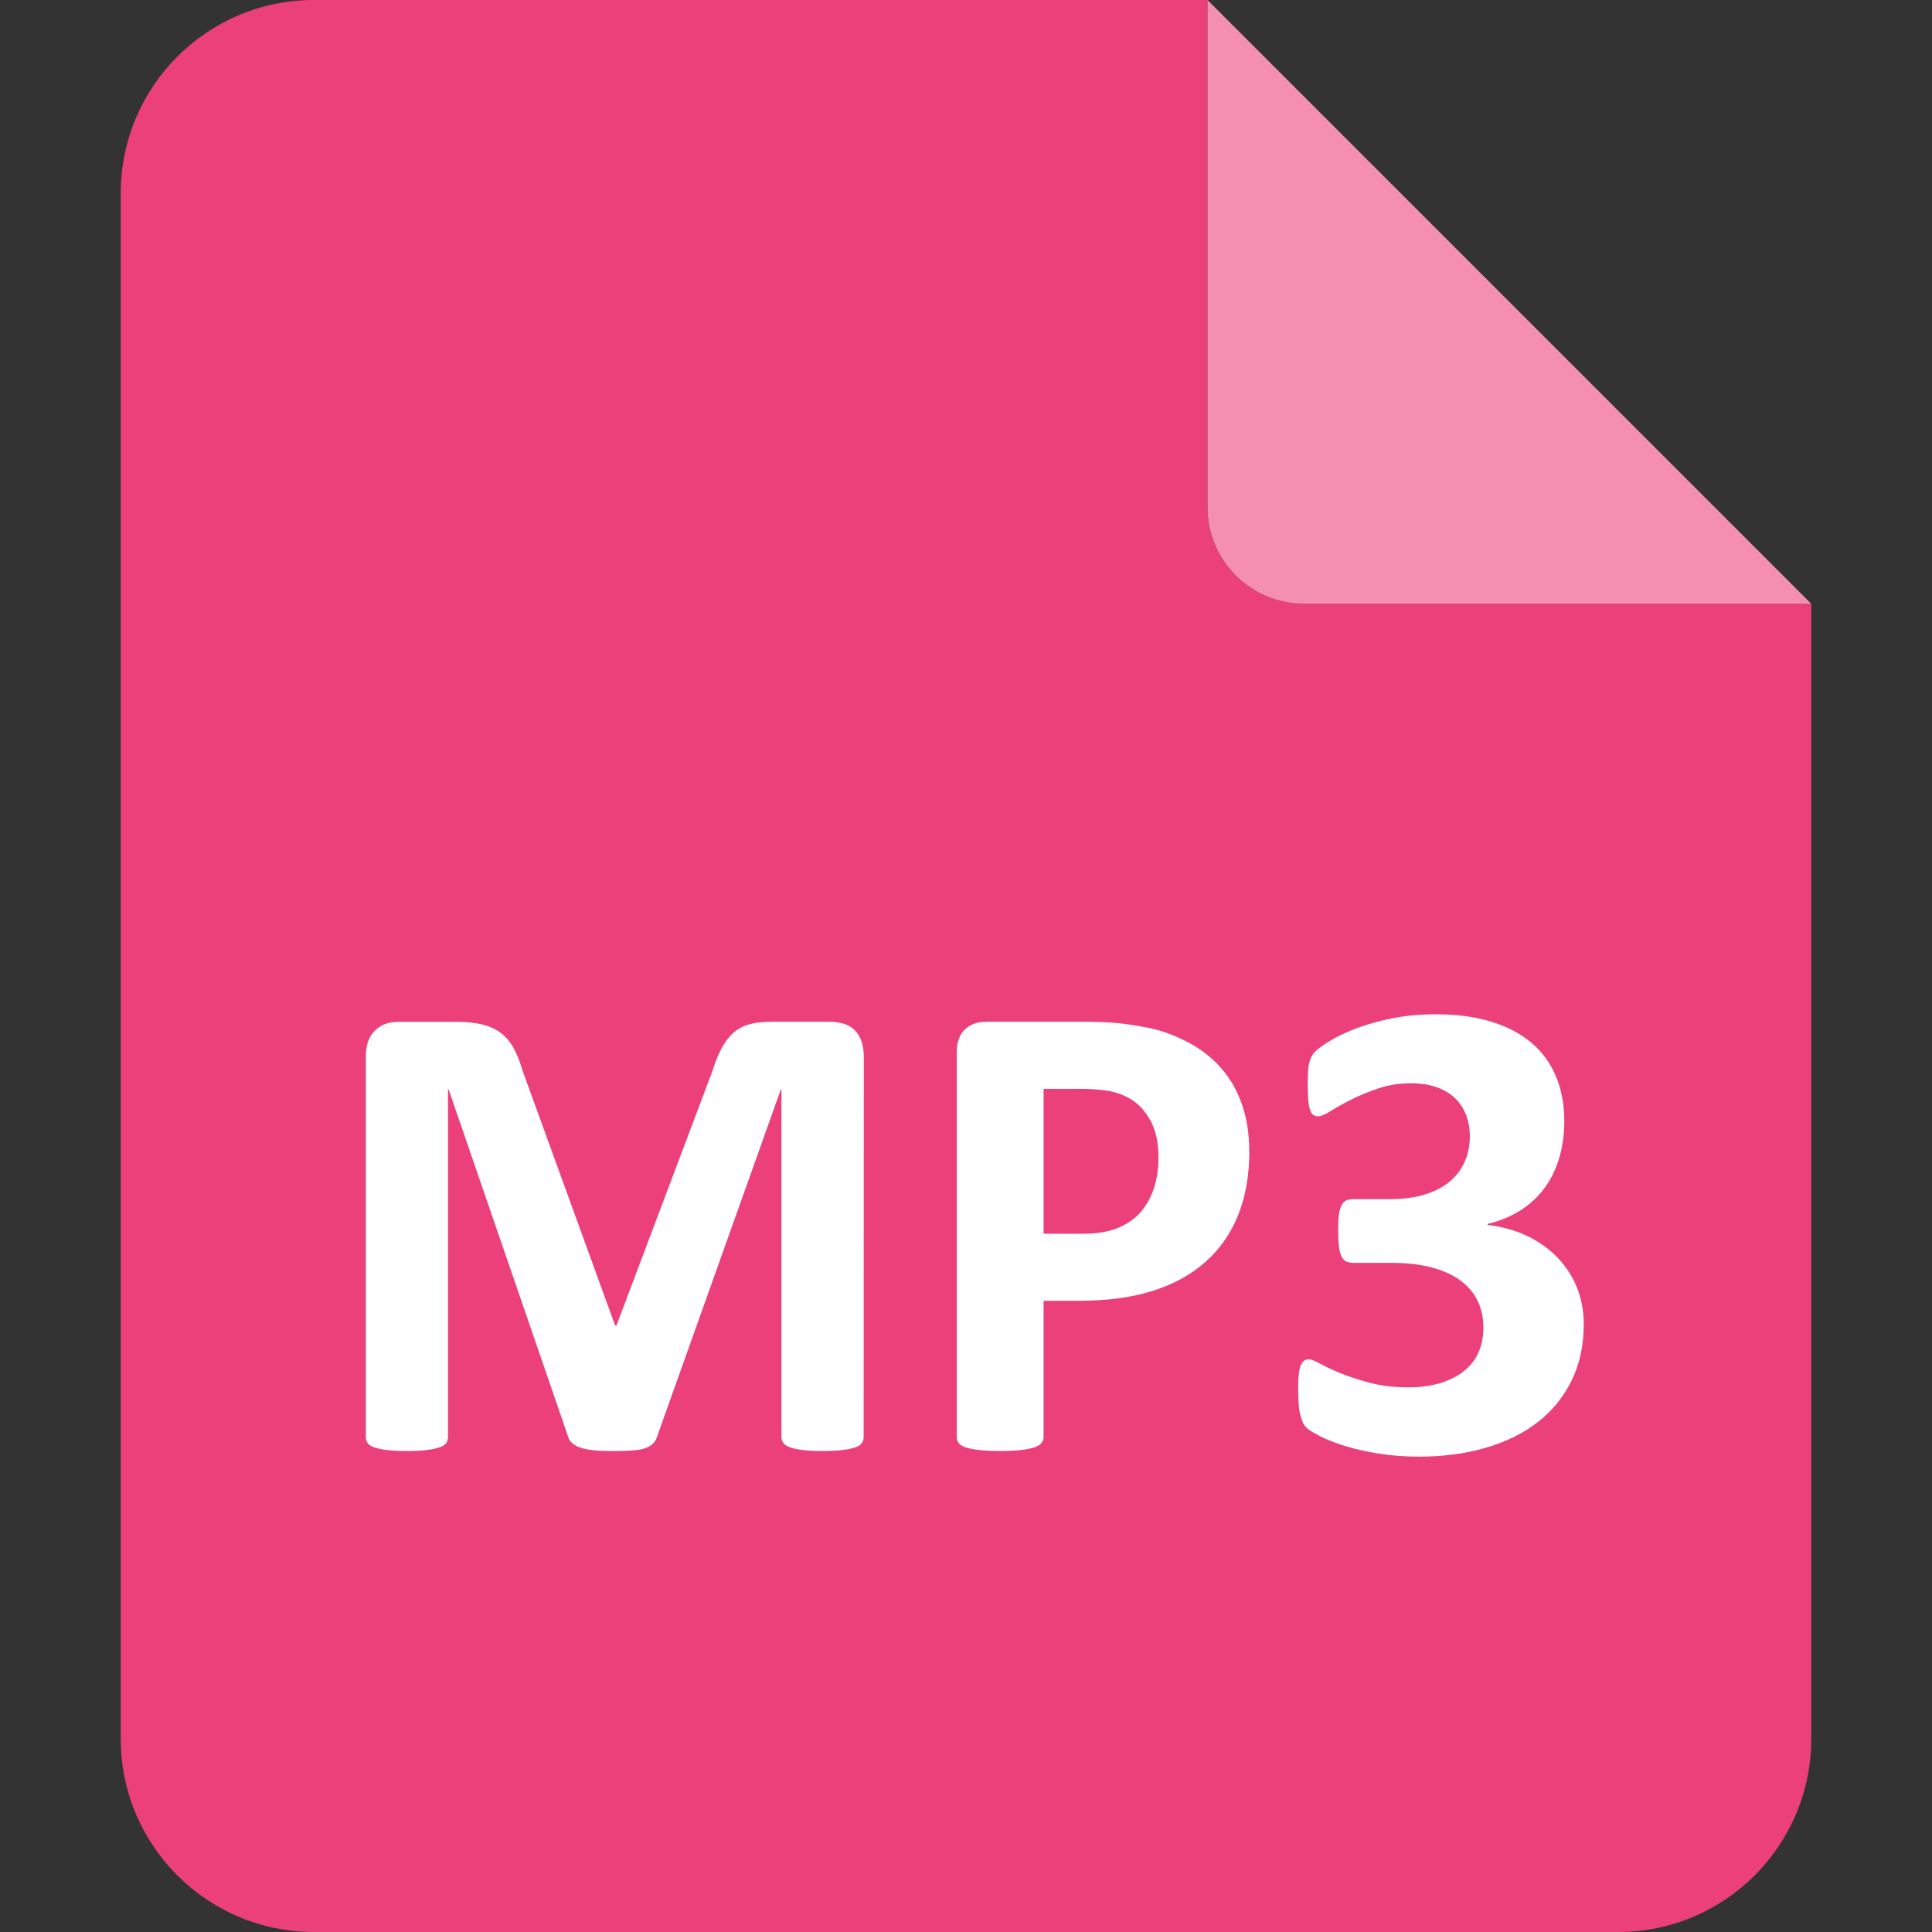 <svg height="80" viewBox="0 0 80 80" width="80" xmlns="http://www.w3.org/2000/svg"><rect x="0" y="0" width="80" height="80" fill="#333333" stroke="none"/><g fill="none" fill-rule="evenodd"><g transform="translate(5)"><path d="m45 0v21c0 2.209 1.791 4 4 4h21v47c0 4.418-3.582 8-8 8h-54c-4.418 0-8-3.582-8-8v-64c0-4.418 3.582-8 8-8z" fill="#ec407a"/><path d="m45 0 25 25h-21c-2.209 0-4-1.791-4-4z" fill="#f48fb1"/></g><path d="m35.762 59.508c0 .091-.025.173-.075.246-.05.073-.141.132-.273.178-.132.046-.308.082-.526.109-.219.027-.497.041-.834.041-.328 0-.602-.014-.82-.041s-.392-.064-.52-.109c-.128-.046-.219-.105-.273-.178-.055-.073-.082-.155-.082-.246v-14.396h-.027l-5.127 14.383c-.036.118-.096.216-.178.294-.082.077-.194.139-.335.185-.141.046-.321.075-.54.089-.219.014-.483.021-.793.021s-.574-.011-.793-.034c-.219-.023-.399-.059-.54-.109-.141-.05-.253-.112-.335-.185-.082-.073-.137-.16-.164-.26l-4.949-14.383h-.027v14.396c0 .091-.025.173-.075.246-.05.073-.144.132-.28.178-.137.046-.312.082-.526.109s-.49.041-.827.041c-.328 0-.602-.014-.82-.041-.219-.027-.394-.064-.526-.109-.132-.046-.223-.105-.273-.178-.05-.073-.075-.155-.075-.246v-15.764c0-.465.123-.82.369-1.066s.574-.369.984-.369h2.352c.419 0 .779.034 1.08.103s.561.182.779.342.401.369.547.629c.146.26.273.581.383.964l3.828 10.541h.055l3.965-10.514c.118-.383.248-.706.39-.971.141-.264.305-.479.492-.643s.408-.28.663-.349.551-.103.889-.103h2.42c.246 0 .458.032.636.096.178.064.324.157.438.28.114.123.201.273.26.451s.089.381.089.608zm15.969-11.826c0 .993-.155 1.873-.465 2.639s-.761 1.41-1.354 1.935c-.592.524-1.319.923-2.181 1.196-.861.273-1.875.41-3.042.41h-1.477v5.646c0 .091-.03.173-.089.246-.059.073-.157.132-.294.178-.137.046-.319.082-.547.109s-.52.041-.875.041c-.346 0-.636-.014-.868-.041-.232-.027-.417-.064-.554-.109-.137-.046-.232-.105-.287-.178-.055-.073-.082-.155-.082-.246v-15.914c0-.428.112-.75.335-.964s.517-.321.882-.321h4.17c.419 0 .818.016 1.196.048s.832.1 1.36.205c.529.105 1.064.299 1.606.581s1.005.64 1.388 1.073.674.939.875 1.518c.201.579.301 1.228.301 1.948zm-3.76.26c0-.62-.109-1.13-.328-1.531-.219-.401-.488-.697-.807-.889s-.654-.312-1.005-.362c-.351-.05-.713-.075-1.087-.075h-1.531v6.002h1.613c.574 0 1.055-.077 1.442-.232s.704-.371.95-.649c.246-.278.433-.611.561-.998s.191-.809.191-1.265zm17.609 6.877c0 .884-.169 1.668-.506 2.352-.337.684-.807 1.258-1.408 1.723-.602.465-1.322.818-2.16 1.06-.839.242-1.755.362-2.748.362-.602 0-1.167-.043-1.695-.13s-.996-.194-1.401-.321c-.406-.128-.741-.26-1.005-.396-.264-.137-.437-.242-.52-.314-.082-.073-.144-.155-.185-.246-.041-.091-.077-.198-.109-.321s-.055-.278-.068-.465c-.014-.187-.021-.412-.021-.677 0-.438.036-.741.109-.909.073-.169.182-.253.328-.253.091 0 .248.062.472.185s.508.255.854.396c.346.141.752.273 1.217.396s.993.185 1.586.185c.501 0 .943-.059 1.326-.178s.709-.285.978-.499c.269-.214.469-.474.602-.779.132-.305.198-.645.198-1.019 0-.41-.08-.779-.239-1.107-.16-.328-.396-.608-.711-.841s-.711-.412-1.189-.54c-.479-.128-1.041-.191-1.688-.191h-1.531c-.118 0-.219-.016-.301-.048-.082-.032-.15-.098-.205-.198-.055-.1-.093-.239-.116-.417-.023-.178-.034-.408-.034-.69 0-.264.011-.481.034-.649s.059-.299.109-.39c.05-.091.114-.155.191-.191.077-.036.171-.055.28-.055h1.545c.529 0 .998-.062 1.408-.185s.754-.299 1.032-.526c.278-.228.49-.504.636-.827.146-.324.219-.681.219-1.073 0-.301-.05-.586-.15-.854-.1-.269-.248-.501-.444-.697s-.449-.351-.759-.465c-.31-.114-.674-.171-1.094-.171-.474 0-.921.071-1.34.212-.419.141-.795.296-1.128.465-.333.169-.615.326-.848.472-.232.146-.403.219-.513.219-.073 0-.137-.016-.191-.048-.055-.032-.1-.093-.137-.185s-.064-.223-.082-.396c-.018-.173-.027-.396-.027-.67 0-.228.005-.417.014-.567.009-.15.027-.276.055-.376s.062-.187.103-.26c.041-.073.107-.153.198-.239.091-.087.278-.216.561-.39.283-.173.638-.342 1.066-.506.428-.164.923-.303 1.483-.417.561-.114 1.169-.171 1.825-.171.857 0 1.616.1 2.276.301.661.201 1.217.49 1.668.868.451.378.793.843 1.025 1.395.232.551.349 1.173.349 1.866 0 .538-.068 1.039-.205 1.504-.137.465-.337.88-.602 1.244-.264.365-.595.674-.991.93-.396.255-.854.447-1.374.574v.041c.62.073 1.176.23 1.668.472.492.242.909.545 1.251.909.342.365.604.777.786 1.237.182.46.273.955.273 1.483z" fill="#fff" fill-rule="nonzero"/></g></svg>